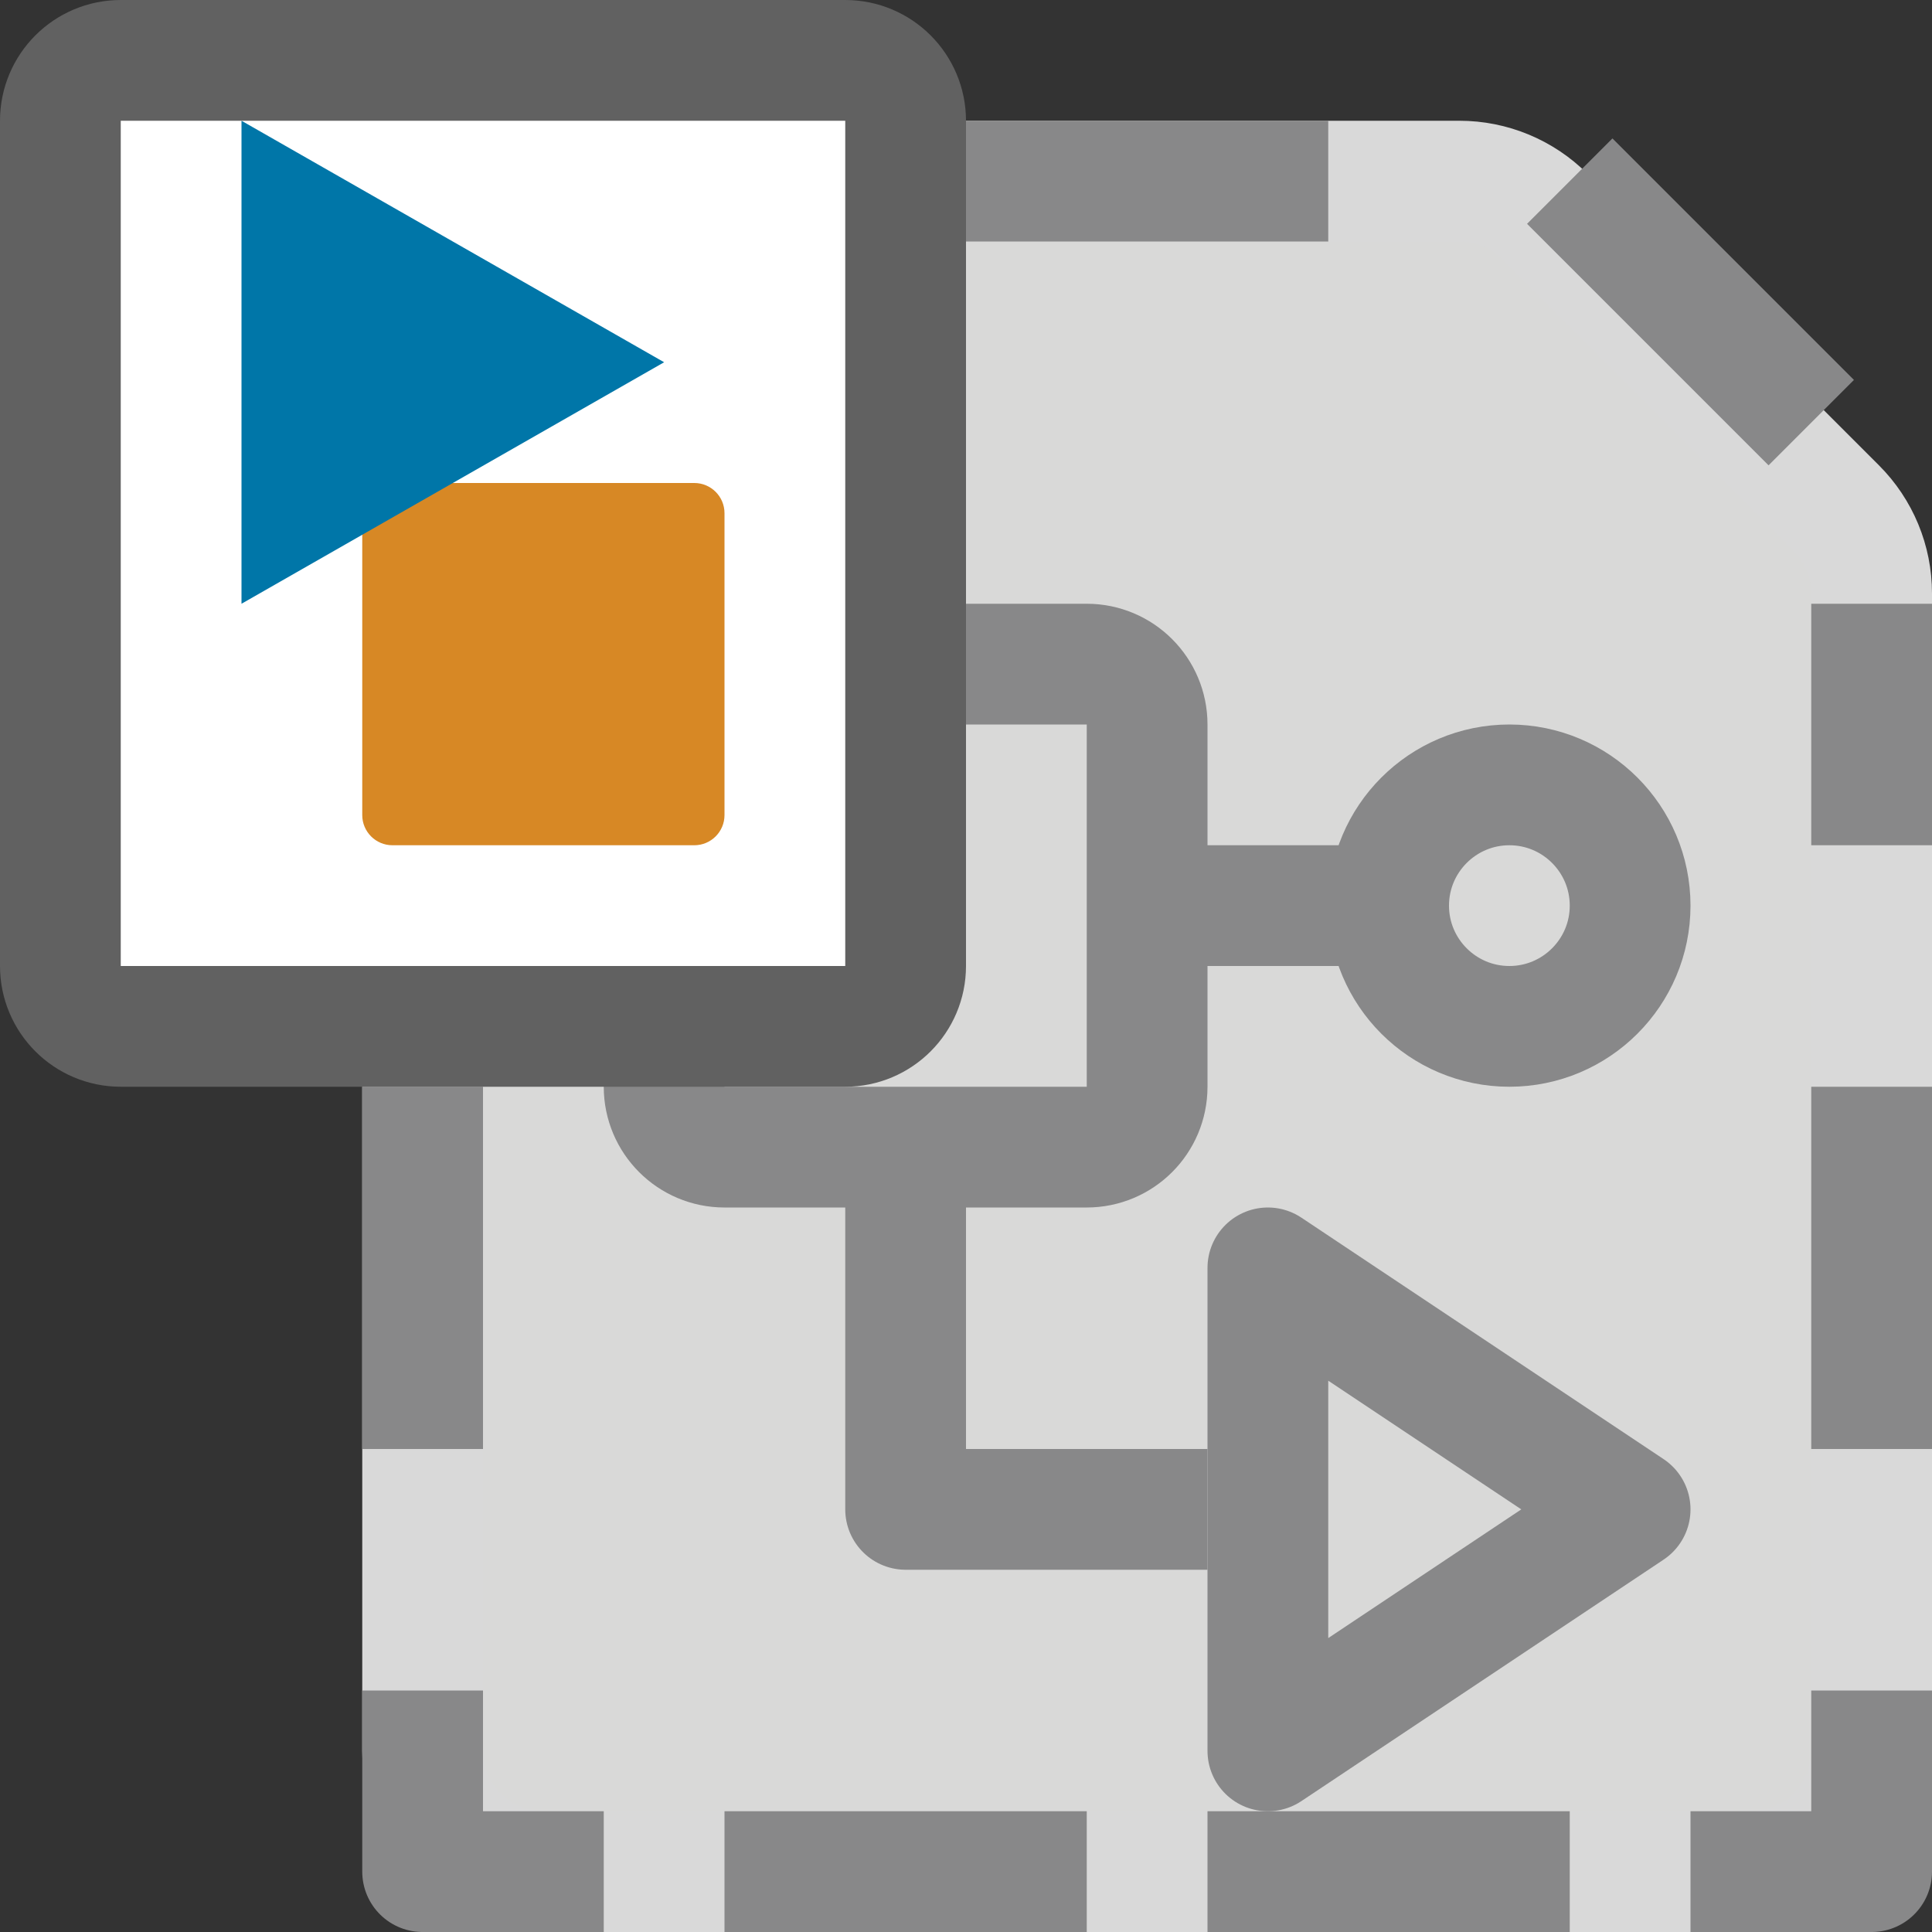<svg width="16" height="16" viewBox="0 0 16 16" fill="none" xmlns="http://www.w3.org/2000/svg">
<rect x="0" y="0" width="16" height="16" fill="#333333" stroke="none"/>
<path d="M3.5 4.5L3.5 14.5C3.5 15.052 3.948 15.5 4.5 15.5L14.5 15.5C15.052 15.5 15.5 15.052 15.5 14.5L15.5 4.914C15.5 4.649 15.395 4.395 15.207 4.207L12.793 1.793C12.605 1.605 12.351 1.5 12.086 1.5L6.5 1.5C4.843 1.5 3.5 2.843 3.5 4.5Z" fill="#D9D9D8" stroke="#D9D9D9"/>
<path d="M10 12.5H7.5V7.5H12" stroke="#888889" stroke-linejoin="round"/>
<path d="M10.5 14.5V10.5L13.5 12.5L10.5 14.5Z" fill="#D9D9D8" stroke="#888889" stroke-linejoin="round"/>
<path d="M12.5 8.5C11.948 8.5 11.5 8.052 11.5 7.5C11.5 6.948 11.948 6.5 12.5 6.5C13.052 6.5 13.5 6.948 13.5 7.5C13.5 8.052 13.052 8.5 12.5 8.5Z" fill="#D9D9D8" stroke="#888889"/>
<path d="M9.5 6V9C9.5 9.276 9.276 9.5 9 9.5H6C5.724 9.5 5.5 9.276 5.5 9V6C5.5 5.724 5.724 5.5 6 5.5H9C9.276 5.5 9.5 5.724 9.5 6Z" fill="#D9D9D8" stroke="#888889"/>
<path d="M3.5 9V12M3.5 14V15.5H5M15.5 14V15.5H14M15.5 9V12M15.5 5V7M6 15.5H9M10 15.5H13M4 1.5H7M8 1.5H11M13 1.5L15 3.5" stroke="#888889" stroke-linejoin="round"/>
<path d="M0.5 1C0.5 0.724 0.724 0.5 1 0.5H7C7.276 0.5 7.5 0.724 7.5 1V8C7.5 8.276 7.276 8.5 7 8.5H1C0.724 8.5 0.5 8.276 0.5 8V1Z" fill="#FFFFFF" stroke="#616161"/>
<path d="M3 4.25C3 4.112 3.112 4 3.25 4H5.75C5.888 4 6 4.112 6 4.25V6.75C6 6.888 5.888 7 5.75 7H3.25C3.112 7 3 6.888 3 6.75V4.25Z" fill="#D78825"/>
<path d="M2 5V1L5.5 3L2 5Z" fill="#0076A8"/>
</svg>
